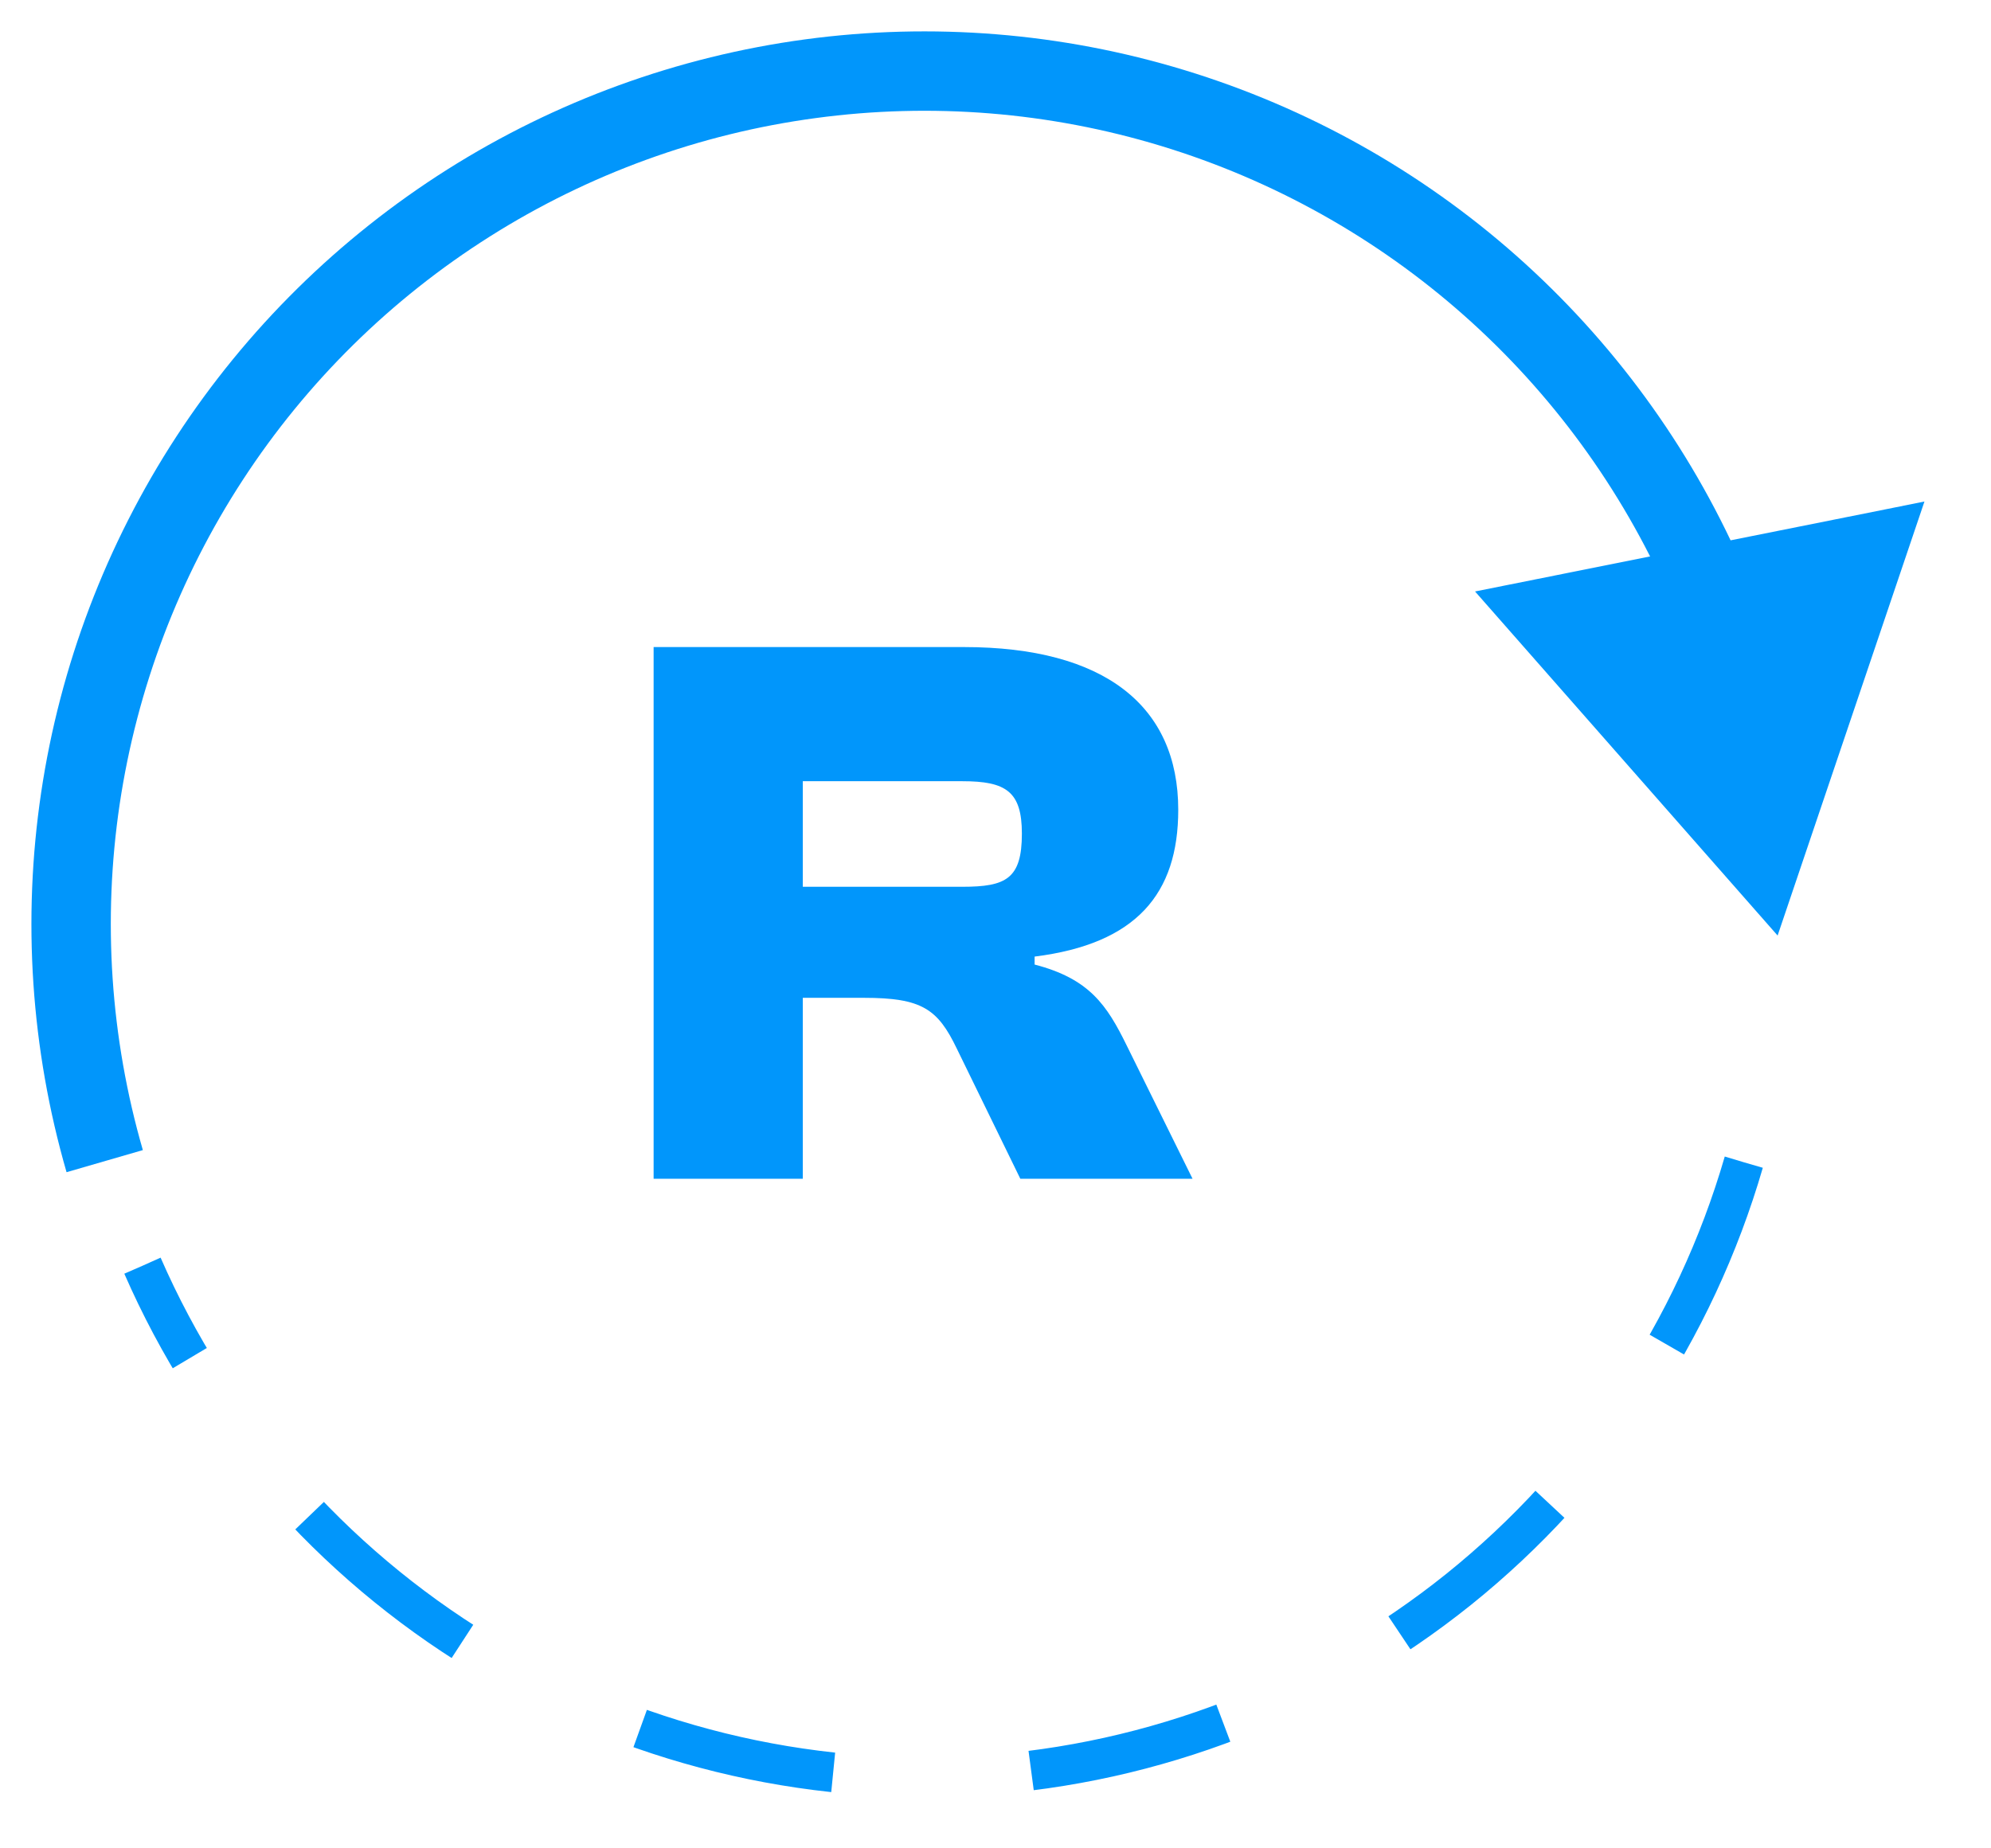 <svg width="28" height="26" viewBox="0 0 28 26" fill="none" xmlns="http://www.w3.org/2000/svg">
<path d="M24.523 16.349C23.835 18.717 22.434 20.815 20.511 22.359C18.587 23.902 16.235 24.816 13.774 24.975C11.313 25.134 8.863 24.531 6.757 23.248C4.651 21.965 2.991 20.064 2.004 17.805" stroke="#0196FB" stroke-width="0.558" stroke-linejoin="round" stroke-dasharray="2.79 2.79"/>
<path d="M1.131 11.23L1.683 11.312L1.131 11.23ZM2.947 6.448L3.414 6.752L2.947 6.448ZM6.589 2.856L6.887 3.328L6.887 3.328L6.589 2.856ZM11.396 1.107L11.471 1.661L11.396 1.107ZM16.494 1.52L16.332 2.054L16.332 2.054L16.494 1.52ZM20.958 4.018L20.588 4.436L20.588 4.436L20.958 4.018ZM23.976 8.148L24.486 7.923L23.976 8.148ZM24.999 13.16L27.064 7.055L20.744 8.32L24.999 13.16ZM2.009 16.178C1.552 14.598 1.441 12.939 1.683 11.312L0.579 11.147C0.313 12.933 0.435 14.755 0.936 16.489L2.009 16.178ZM1.683 11.312C1.926 9.685 2.516 8.13 3.414 6.752L2.479 6.143C1.494 7.655 0.845 9.362 0.579 11.147L1.683 11.312ZM3.414 6.752C4.312 5.374 5.497 4.206 6.887 3.328L6.291 2.384C4.765 3.349 3.465 4.631 2.479 6.143L3.414 6.752ZM6.887 3.328C8.277 2.449 9.841 1.88 11.471 1.661L11.321 0.554C9.532 0.796 7.817 1.42 6.291 2.384L6.887 3.328ZM11.471 1.661C13.101 1.441 14.759 1.575 16.332 2.054L16.657 0.986C14.93 0.46 13.11 0.313 11.321 0.554L11.471 1.661ZM16.332 2.054C17.905 2.533 19.357 3.345 20.588 4.436L21.328 3.6C19.977 2.403 18.384 1.512 16.657 0.986L16.332 2.054ZM20.588 4.436C21.819 5.527 22.8 6.87 23.465 8.374L24.486 7.923C23.756 6.272 22.679 4.798 21.328 3.6L20.588 4.436ZM23.465 8.374C23.477 8.402 23.489 8.429 23.501 8.456L24.526 8.013C24.513 7.983 24.499 7.953 24.486 7.923L23.465 8.374Z" fill="#0196FB"/>
<path d="M11.29 16.581H9.192V9.102H13.556C15.532 9.102 16.57 9.929 16.57 11.391C16.57 12.574 15.979 13.277 14.55 13.456V13.568C15.32 13.768 15.566 14.137 15.845 14.706L16.771 16.581H14.349L13.456 14.751C13.188 14.193 12.965 14.036 12.15 14.036H11.29V16.581ZM11.29 10.989V12.474H13.534C14.148 12.474 14.371 12.362 14.371 11.726C14.371 11.134 14.148 10.989 13.534 10.989H11.29Z" fill="#0196FB"/>
</svg>
